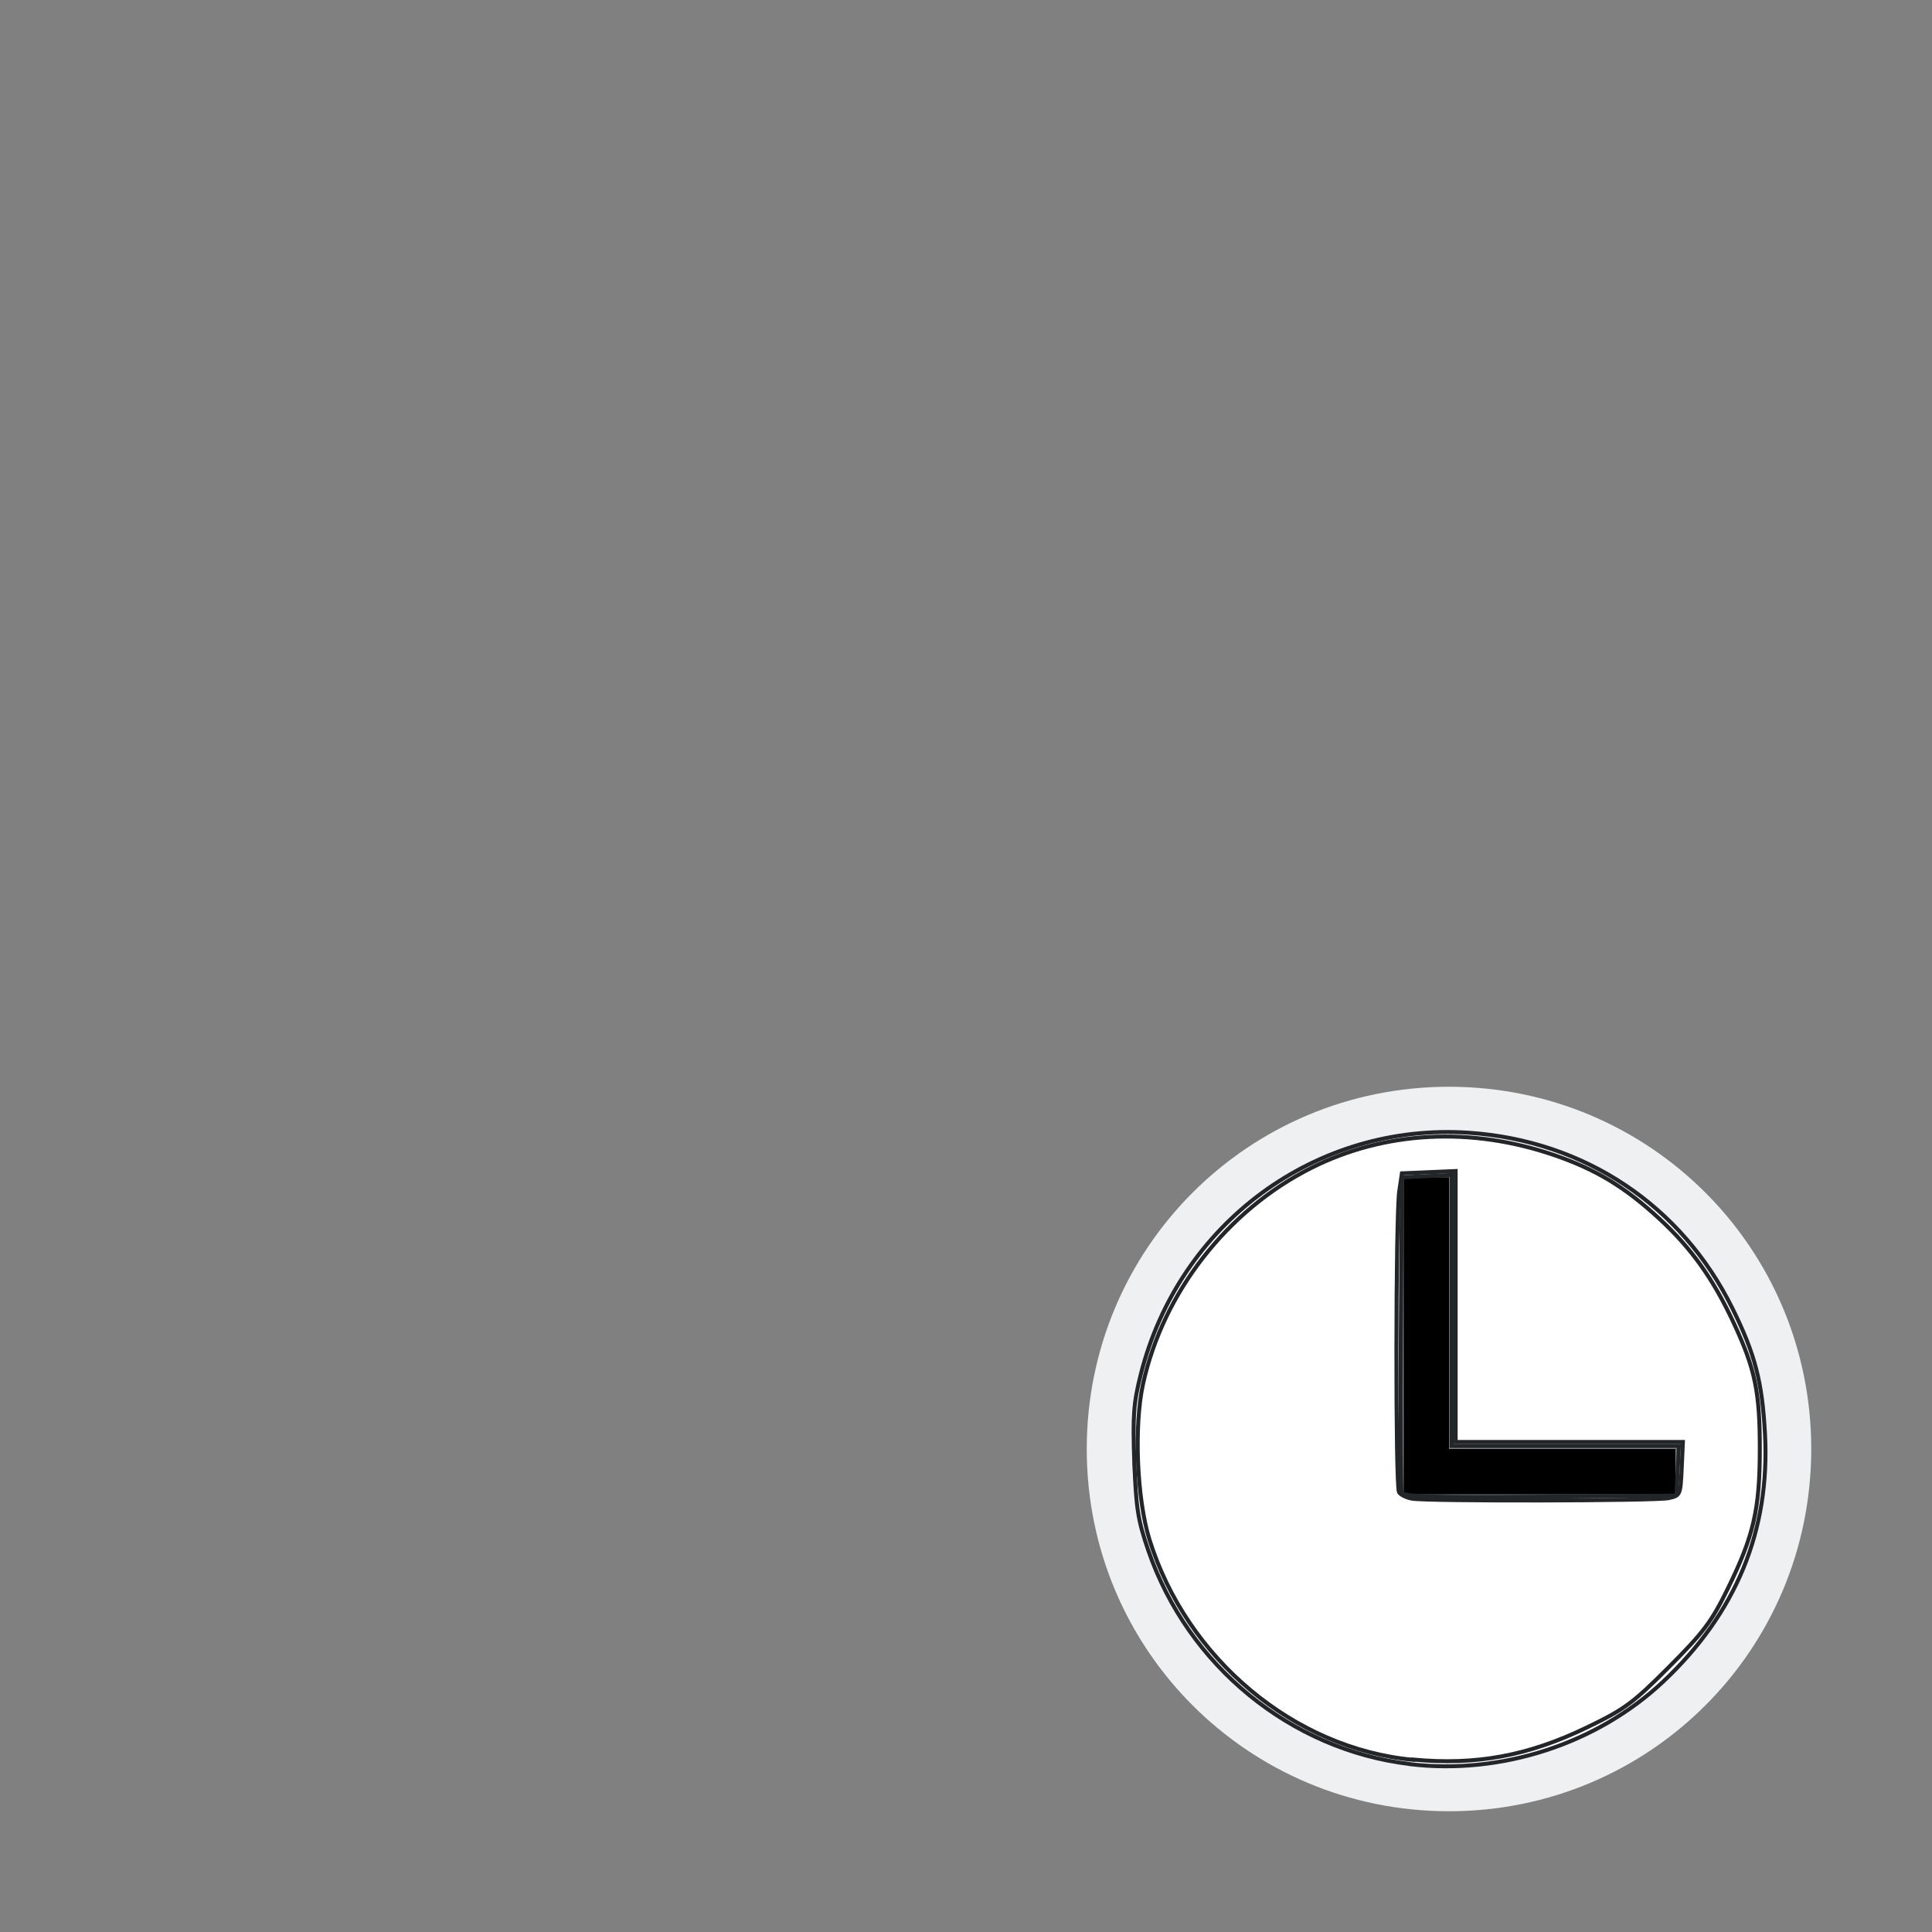 <?xml version="1.0" encoding="UTF-8"?>
<svg width="16" height="16" version="1.1" viewBox="0 0 16 16" xmlns="http://www.w3.org/2000/svg">
 <rect x="0" y="0" width="16" height="16" fill="#808080" stroke="none"/>
 <defs>
  <style type="text/css">.ColorScheme-Text {
        color:#eff0f1;
      }</style>
 </defs>
 <path d="m12 9.375c1.454 0 2.625 1.171 2.625 2.625s-1.171 2.625-2.625 2.625-2.625-1.171-2.625-2.625 1.171-2.625 2.625-2.625m0-0.375c-1.662 0-3 1.338-3 3s1.338 3 3 3 3-1.338 3-3-1.338-3-3-3" color="#eff0f1" fill="currentColor"/>
 <path d="m11.625 9.75v2.625h2.25v-0.375h-1.875v-2.25h-0.375" color="#eff0f1"/>
 <path d="m11.676 14.609c-0.986-0.117-1.839-0.814-2.167-1.771-0.085-0.248-0.101-0.35-0.115-0.734-0.014-0.382-0.006-0.487 0.054-0.724 0.316-1.25 1.451-2.085 2.717-1.999 0.957 0.065 1.761 0.601 2.183 1.456 0.187 0.378 0.246 0.607 0.269 1.04 0.042 0.799-0.239 1.482-0.846 2.052-0.547 0.513-1.339 0.771-2.094 0.681zm2.218-2.429 0.01-0.206h-1.882v-2.244l-0.412 0.02-0.009 1.285c-0.005 0.707-0.001 1.304 0.007 1.327 0.013 0.033 0.259 0.04 1.146 0.033l1.13-0.009z" fill="#fff" stroke="#232629" stroke-width=".033"/>
 <path d="m11.703 14.574c-0.984-0.091-1.877-0.837-2.184-1.825-0.104-0.335-0.129-0.94-0.053-1.287 0.165-0.756 0.696-1.438 1.392-1.789 0.607-0.306 1.323-0.344 2.013-0.107 0.348 0.12 0.584 0.263 0.871 0.527 0.268 0.247 0.448 0.501 0.62 0.872 0.174 0.376 0.213 0.566 0.212 1.042-7.15e-4 0.496-0.051 0.713-0.267 1.153-0.133 0.271-0.199 0.358-0.486 0.646-0.299 0.3-0.368 0.35-0.679 0.5-0.487 0.235-0.917 0.315-1.439 0.266zm2.115-2.167c0.097-0.021 0.099-0.026 0.109-0.243l0.01-0.222h-1.882v-2.244l-0.445 0.019-0.022 0.148c-0.03 0.202-0.032 2.446-0.002 2.493 0.013 0.021 0.061 0.045 0.107 0.053 0.126 0.023 2.013 0.019 2.126-0.004z" fill="#fff" stroke="#232629" stroke-width=".033"/>
</svg>
